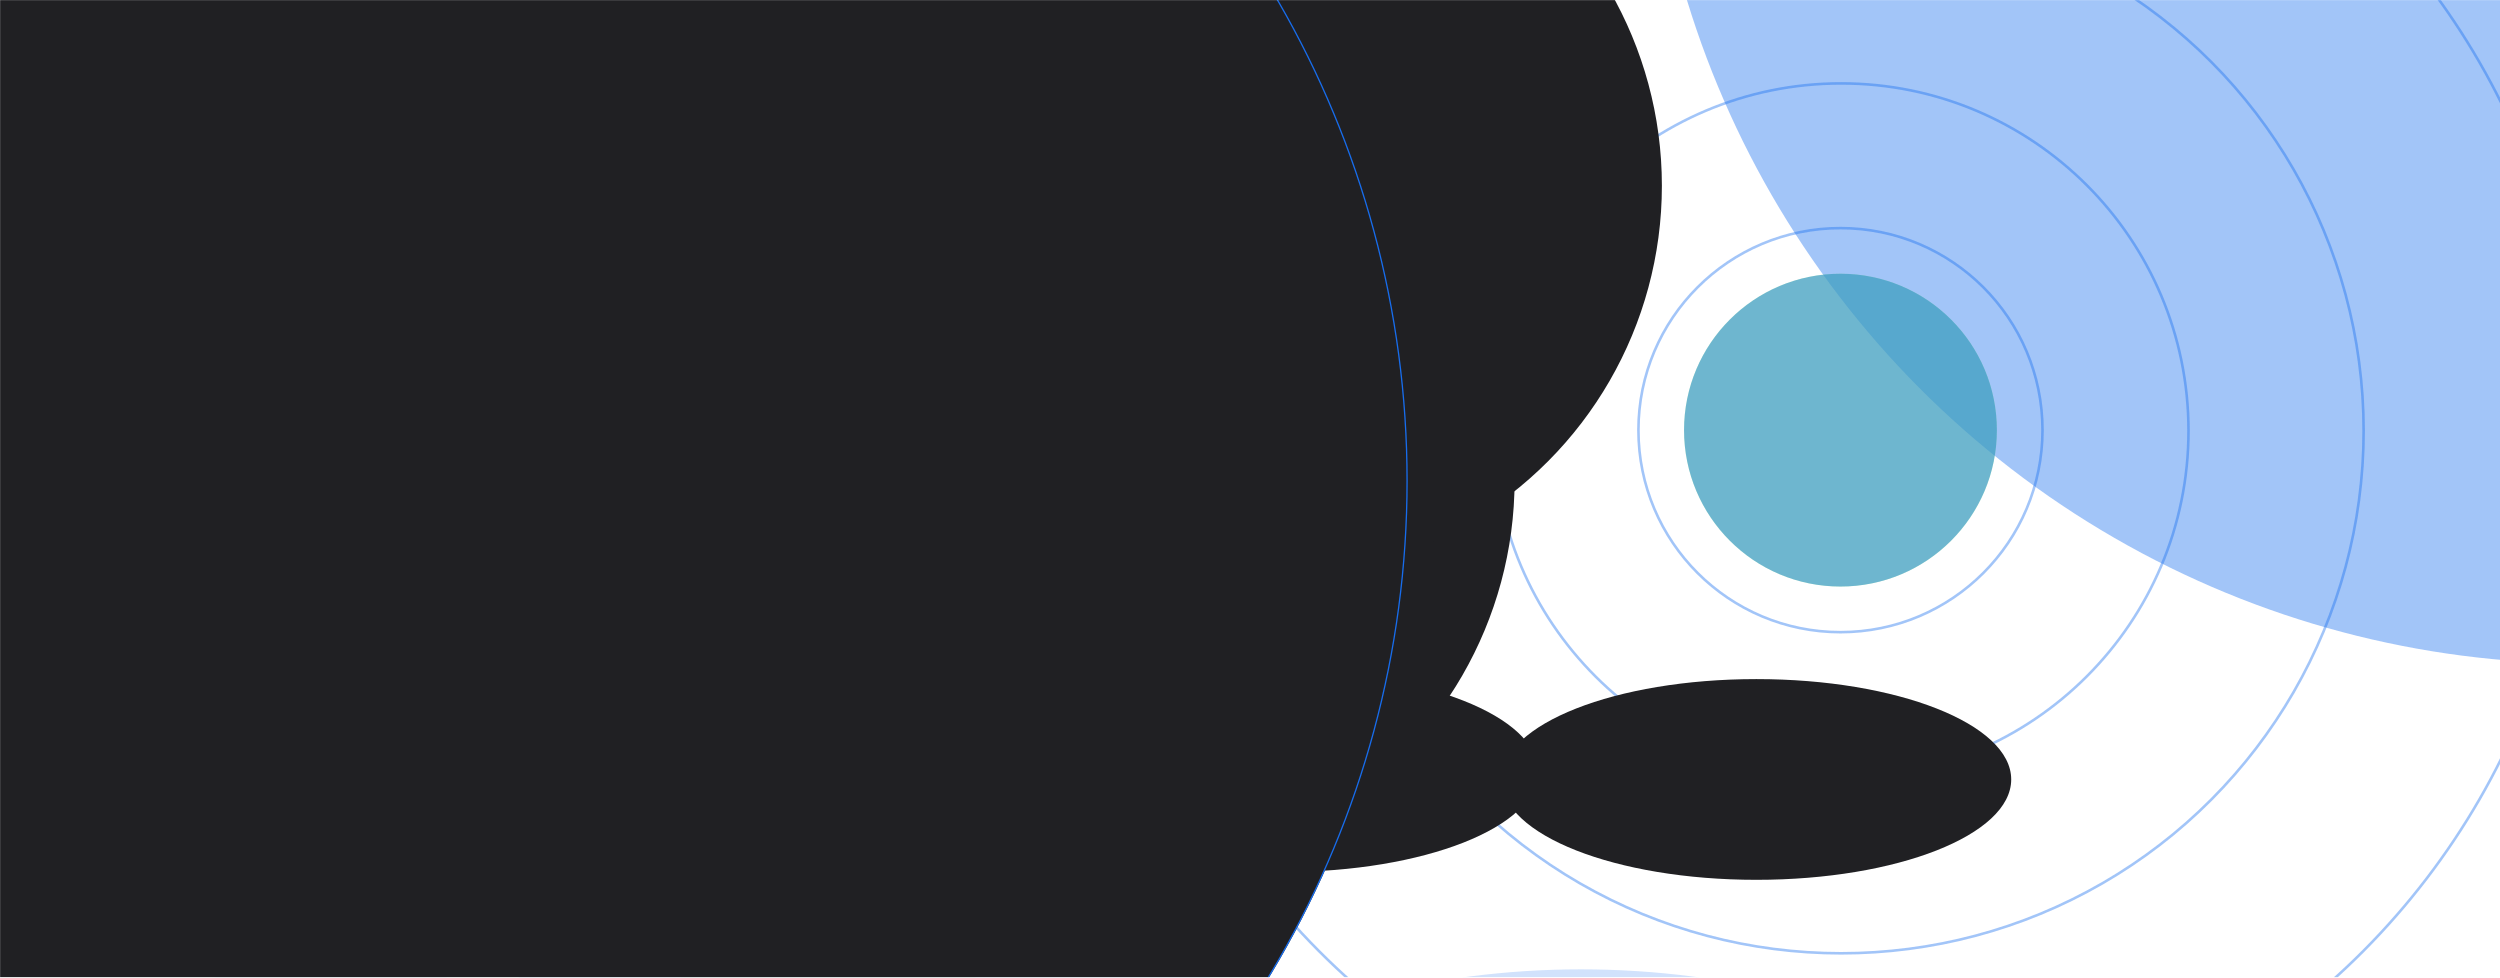 <svg width="1918" height="750" viewBox="0 0 1918 750" fill="none" xmlns="http://www.w3.org/2000/svg">
  <mask id="mask0_576_33013" style="mask-type:alpha" maskUnits="userSpaceOnUse" x="0" y="0" width="1920" height="750">
    <rect width="1920" height="750" fill="#202023" />
  </mask>
  <g mask="url(#mask0_576_33013)">
    <g opacity="0.2" filter="url(#filter0_f_576_33013)">
      <circle cx="1213" cy="1411.68" r="668" fill="#176DEE" />
    </g>
    <g opacity="0.2" filter="url(#filter1_f_576_33013)">
      <circle cx="254" cy="1411.68" r="668" fill="#176DEE" />
    </g>
    <g opacity="0.4" filter="url(#filter2_f_576_33013)">
      <ellipse cx="636.12" cy="1246.18" rx="629.12" ry="504.5" fill="#8DFF65" />
    </g>
    <g opacity="0.4" filter="url(#filter3_f_576_33013)">
      <circle cx="663" cy="1363" r="668" fill="#176DEE" />
    </g>
    <g opacity="0.4" filter="url(#filter4_f_576_33013)">
      <circle cx="1981.5" cy="-209.5" r="718.5" fill="#176DEE" />
    </g>
    <g opacity="0.4">
      <circle cx="1412.5" cy="330.5" r="266.514" stroke="#176DEE" stroke-width="2" />
      <circle cx="1412.5" cy="330.5" r="400.876" stroke="#176DEE" stroke-width="2" />
      <circle cx="1412.5" cy="330.5" r="565.5" stroke="#176DEE" stroke-width="2" />
      <circle cx="1412" cy="330" r="155" stroke="#176DEE" stroke-width="2" />
    </g>
    <g opacity="0.5" filter="url(#filter5_f_576_33013)">
      <circle cx="1412" cy="330" r="120" fill="#8DFF65" />
    </g>
    <g opacity="0.5" filter="url(#filter6_f_576_33013)">
      <circle cx="1412" cy="330" r="120" fill="#176DEE" />
    </g>
    <g filter="url(#filter7_f_576_33013)">
      <circle cx="862.5" cy="368.5" r="299.5" fill="#202023" />
    </g>
    <g filter="url(#filter8_f_576_33013)">
      <ellipse cx="1347.5" cy="598" rx="195.5" ry="77" fill="#202023" />
    </g>
    <g filter="url(#filter9_f_576_33013)">
      <ellipse cx="984.5" cy="592" rx="195.5" ry="77" fill="#202023" />
    </g>
    <g filter="url(#filter10_f_576_33013)">
      <ellipse cx="585.5" cy="606" rx="195.5" ry="77" fill="#202023" />
    </g>
    <g filter="url(#filter11_f_576_33013)">
      <circle cx="975.5" cy="142.5" r="299.5" fill="#202023" />
    </g>
    <g filter="url(#filter12_f_576_33013)">
      <circle cx="345" cy="369" r="735" fill="#202023" />
      <circle cx="345" cy="369" r="734.5" stroke="#176DEE" />
    </g>
  </g>
  <defs>
    <filter id="filter0_f_576_33013" x="121" y="319.677" width="2184" height="2184" filterUnits="userSpaceOnUse" color-interpolation-filters="sRGB">
      <feFlood flood-opacity="0" result="BackgroundImageFix" />
      <feBlend mode="normal" in="SourceGraphic" in2="BackgroundImageFix" result="shape" />
      <feGaussianBlur stdDeviation="212" result="effect1_foregroundBlur_576_33013" />
    </filter>
    <filter id="filter1_f_576_33013" x="-838" y="319.677" width="2184" height="2184" filterUnits="userSpaceOnUse" color-interpolation-filters="sRGB">
      <feFlood flood-opacity="0" result="BackgroundImageFix" />
      <feBlend mode="normal" in="SourceGraphic" in2="BackgroundImageFix" result="shape" />
      <feGaussianBlur stdDeviation="212" result="effect1_foregroundBlur_576_33013" />
    </filter>
    <filter id="filter2_f_576_33013" x="-237" y="497.677" width="1746.24" height="1497" filterUnits="userSpaceOnUse" color-interpolation-filters="sRGB">
      <feFlood flood-opacity="0" result="BackgroundImageFix" />
      <feBlend mode="normal" in="SourceGraphic" in2="BackgroundImageFix" result="shape" />
      <feGaussianBlur stdDeviation="122" result="effect1_foregroundBlur_576_33013" />
    </filter>
    <filter id="filter3_f_576_33013" x="-429" y="271" width="2184" height="2184" filterUnits="userSpaceOnUse" color-interpolation-filters="sRGB">
      <feFlood flood-opacity="0" result="BackgroundImageFix" />
      <feBlend mode="normal" in="SourceGraphic" in2="BackgroundImageFix" result="shape" />
      <feGaussianBlur stdDeviation="212" result="effect1_foregroundBlur_576_33013" />
    </filter>
    <filter id="filter4_f_576_33013" x="839" y="-1352" width="2285" height="2285" filterUnits="userSpaceOnUse" color-interpolation-filters="sRGB">
      <feFlood flood-opacity="0" result="BackgroundImageFix" />
      <feBlend mode="normal" in="SourceGraphic" in2="BackgroundImageFix" result="shape" />
      <feGaussianBlur stdDeviation="212" result="effect1_foregroundBlur_576_33013" />
    </filter>
    <filter id="filter5_f_576_33013" x="1148" y="66" width="528" height="528" filterUnits="userSpaceOnUse" color-interpolation-filters="sRGB">
      <feFlood flood-opacity="0" result="BackgroundImageFix" />
      <feBlend mode="normal" in="SourceGraphic" in2="BackgroundImageFix" result="shape" />
      <feGaussianBlur stdDeviation="72" result="effect1_foregroundBlur_576_33013" />
    </filter>
    <filter id="filter6_f_576_33013" x="1148" y="66" width="528" height="528" filterUnits="userSpaceOnUse" color-interpolation-filters="sRGB">
      <feFlood flood-opacity="0" result="BackgroundImageFix" />
      <feBlend mode="normal" in="SourceGraphic" in2="BackgroundImageFix" result="shape" />
      <feGaussianBlur stdDeviation="72" result="effect1_foregroundBlur_576_33013" />
    </filter>
    <filter id="filter7_f_576_33013" x="309" y="-185" width="1107" height="1107" filterUnits="userSpaceOnUse" color-interpolation-filters="sRGB">
      <feFlood flood-opacity="0" result="BackgroundImageFix" />
      <feBlend mode="normal" in="SourceGraphic" in2="BackgroundImageFix" result="shape" />
      <feGaussianBlur stdDeviation="127" result="effect1_foregroundBlur_576_33013" />
    </filter>
    <filter id="filter8_f_576_33013" x="1008" y="377" width="679" height="442" filterUnits="userSpaceOnUse" color-interpolation-filters="sRGB">
      <feFlood flood-opacity="0" result="BackgroundImageFix" />
      <feBlend mode="normal" in="SourceGraphic" in2="BackgroundImageFix" result="shape" />
      <feGaussianBlur stdDeviation="72" result="effect1_foregroundBlur_576_33013" />
    </filter>
    <filter id="filter9_f_576_33013" x="645" y="371" width="679" height="442" filterUnits="userSpaceOnUse" color-interpolation-filters="sRGB">
      <feFlood flood-opacity="0" result="BackgroundImageFix" />
      <feBlend mode="normal" in="SourceGraphic" in2="BackgroundImageFix" result="shape" />
      <feGaussianBlur stdDeviation="72" result="effect1_foregroundBlur_576_33013" />
    </filter>
    <filter id="filter10_f_576_33013" x="246" y="385" width="679" height="442" filterUnits="userSpaceOnUse" color-interpolation-filters="sRGB">
      <feFlood flood-opacity="0" result="BackgroundImageFix" />
      <feBlend mode="normal" in="SourceGraphic" in2="BackgroundImageFix" result="shape" />
      <feGaussianBlur stdDeviation="72" result="effect1_foregroundBlur_576_33013" />
    </filter>
    <filter id="filter11_f_576_33013" x="422" y="-411" width="1107" height="1107" filterUnits="userSpaceOnUse" color-interpolation-filters="sRGB">
      <feFlood flood-opacity="0" result="BackgroundImageFix" />
      <feBlend mode="normal" in="SourceGraphic" in2="BackgroundImageFix" result="shape" />
      <feGaussianBlur stdDeviation="127" result="effect1_foregroundBlur_576_33013" />
    </filter>
    <filter id="filter12_f_576_33013" x="-484" y="-460" width="1658" height="1658" filterUnits="userSpaceOnUse" color-interpolation-filters="sRGB">
      <feFlood flood-opacity="0" result="BackgroundImageFix" />
      <feBlend mode="normal" in="SourceGraphic" in2="BackgroundImageFix" result="shape" />
      <feGaussianBlur stdDeviation="47" result="effect1_foregroundBlur_576_33013" />
    </filter>
  </defs>
</svg>